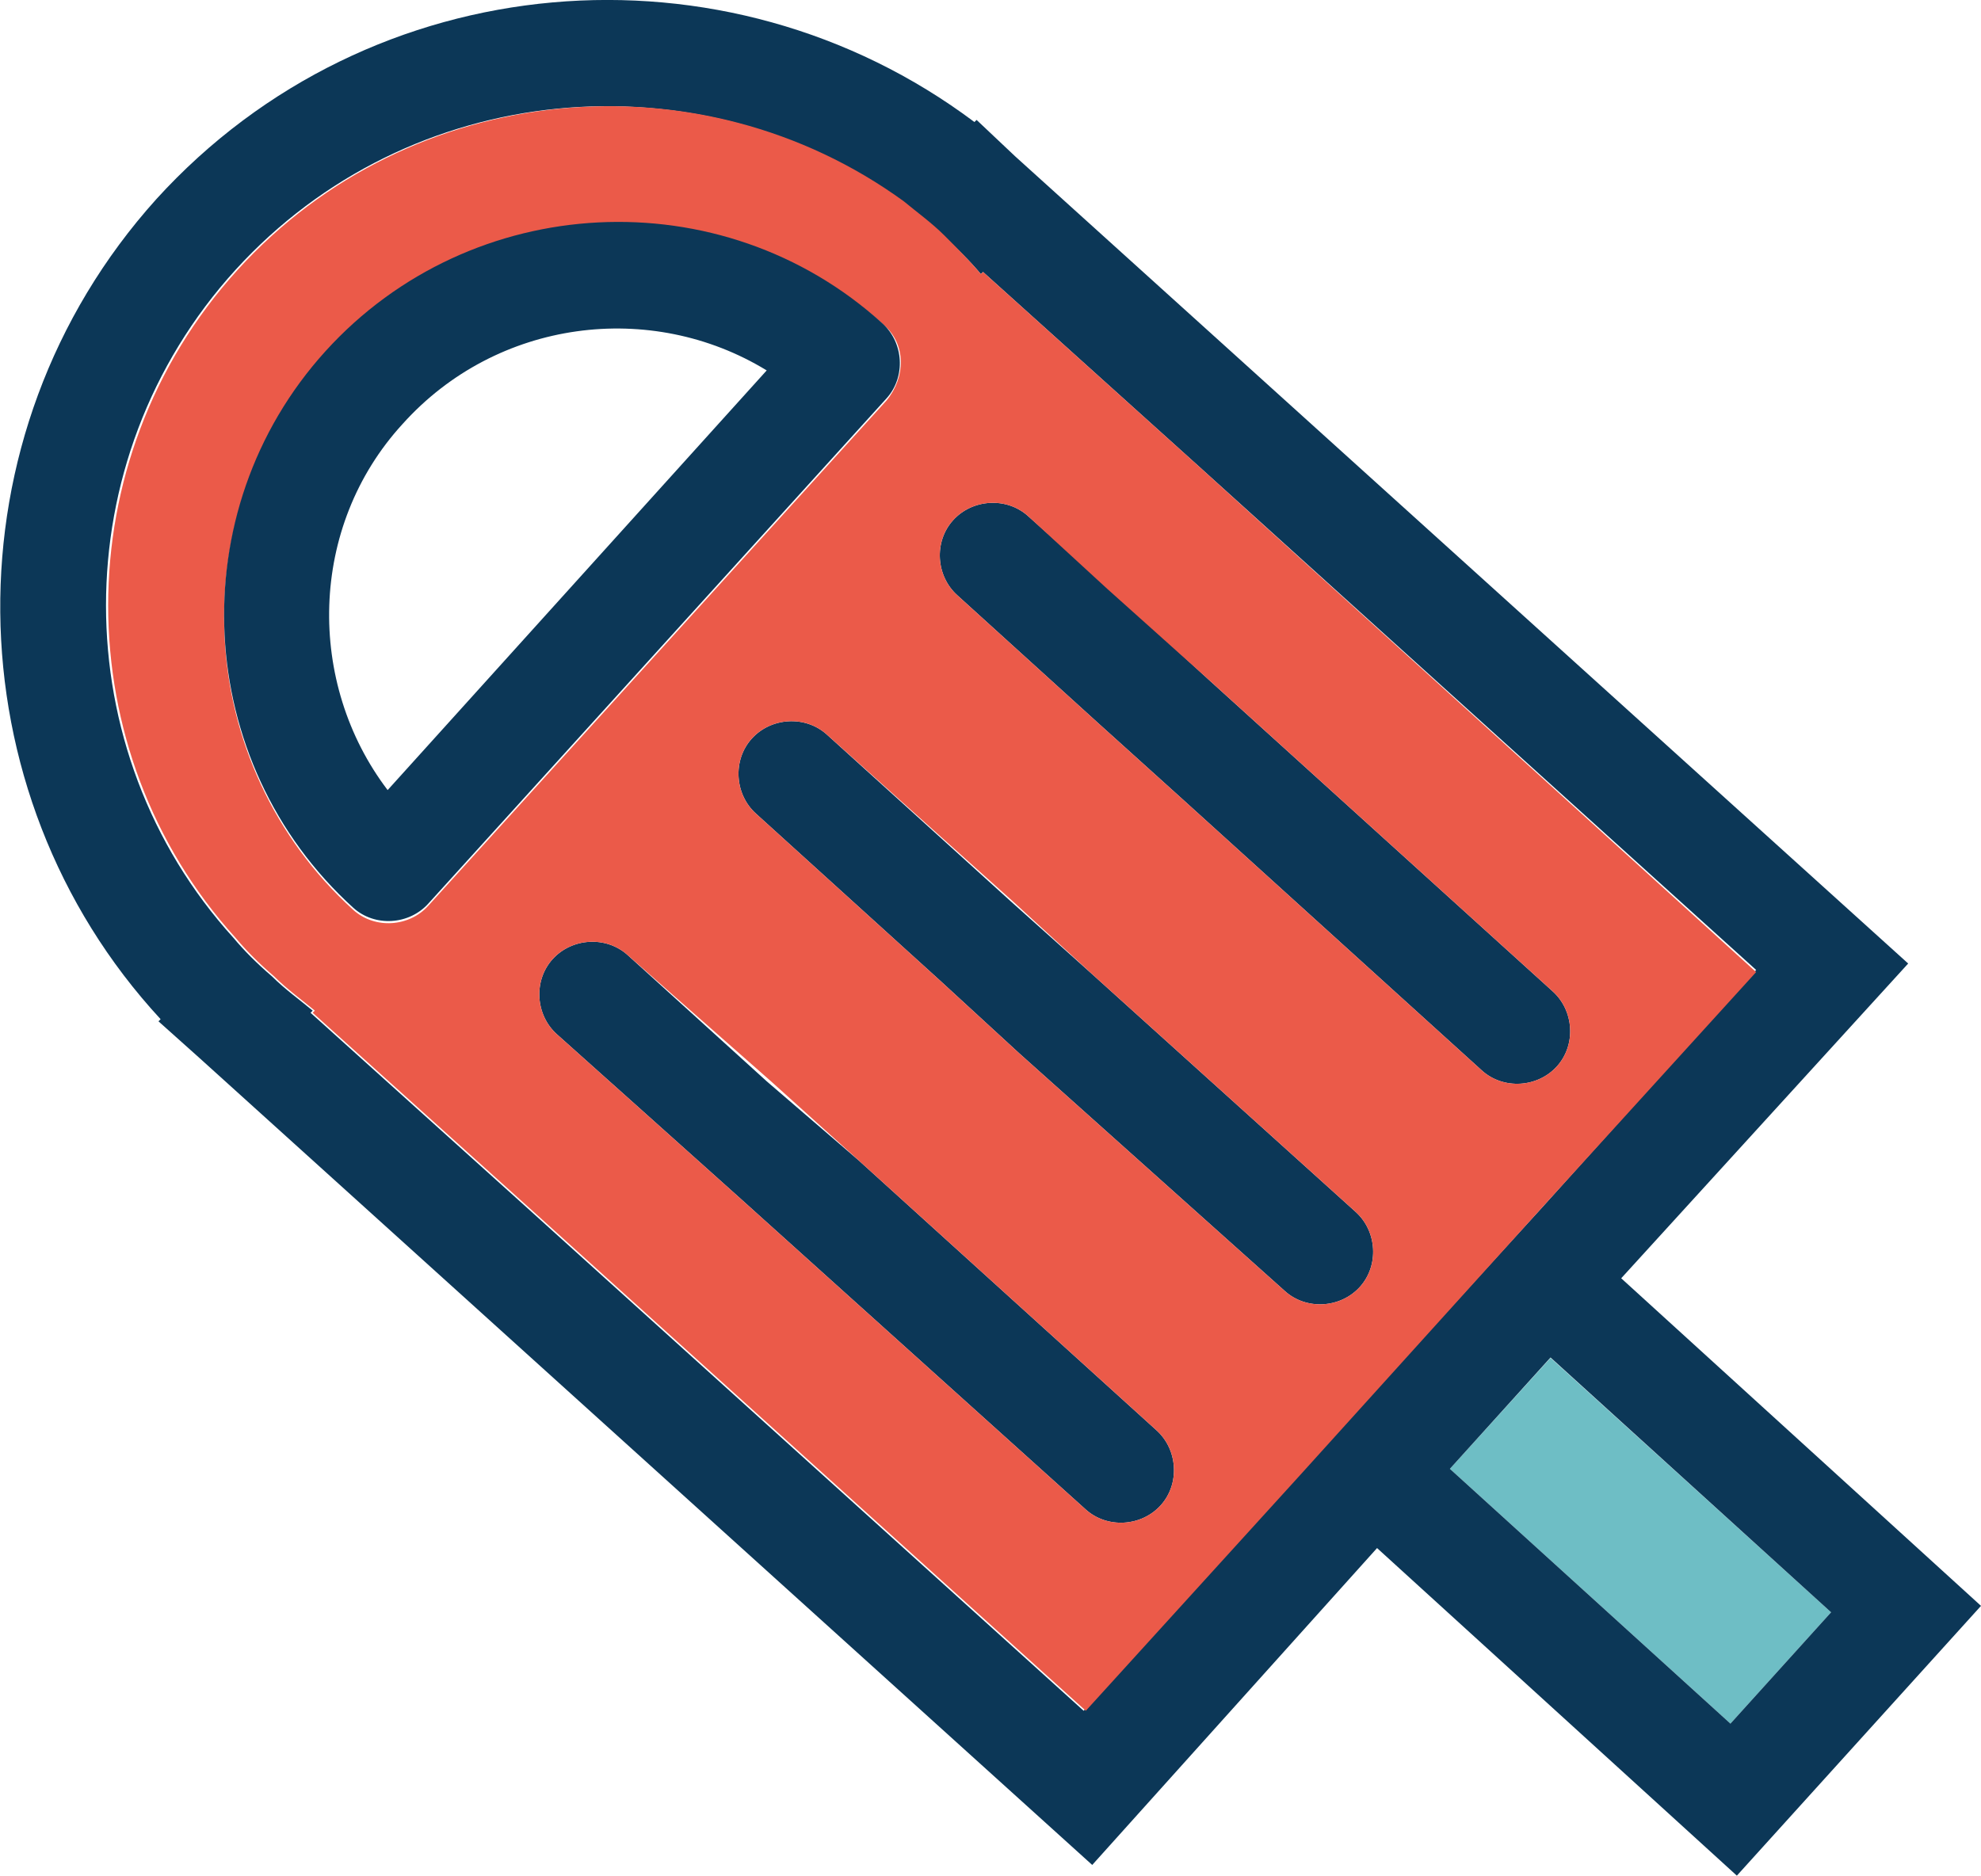 <svg xmlns="http://www.w3.org/2000/svg" width="92.5" height="87.6"><style>.st0{fill:#6EBEC5;} .st1{fill:#0C3757;} .st2{fill:none;} .st3{fill:#EB5A49;}</style><g id="XMLID_1_"><path class="st0" d="M80.8 80.5L67.7 68.6l4.7-5.18L85.5 75.3z"/><path class="st1" d="M47.4 7.3L89.1 45 75.7 59.7 92.5 75 81.1 87.6 64.3 72.3 51 87.1 9.3 49.4l-1.9-1.7.1-.1C-2.3 37-2.6 20.3 7.3 9.3c10-11 26.6-12.3 38.2-3.6l.1-.1 1.8 1.7zm34.6 38L56 21.8l-10.1-9.1-.1.1c-.5-.6-1.1-1.2-1.8-1.8-.6-.6-1.3-1.1-1.9-1.6-9.5-6.9-23-5.7-31.1 3.2-8.1 8.9-8 22.5-.1 31.2.5.6 1.1 1.2 1.8 1.8.6.6 1.3 1.1 1.9 1.6l-.1.1 10.1 9.1 26 23.5 10-11L72 56.4l10-11.1zm3.5 30L72.4 63.4l-4.7 5.2 13.1 11.9 4.7-5.2z"/><path class="st1" d="M56.5 31.8l16 14.5c1 .9 1.1 2.5.2 3.5-.9 1-2.5 1.1-3.5.2L55.3 37.4l-4.1-3.7-6.5-5.9c-1-.9-1.1-2.5-.2-3.5.9-1 2.5-1.1 3.5-.2l3.8 3.4 4.7 4.3zM51 45.5l12.3 11.1c1 .9 1.1 2.5.2 3.5-.9 1-2.5 1.1-3.5.2L47.6 49.2l-3.7-3.4-8.6-7.8c-1-.9-1.1-2.5-.2-3.5.9-1 2.5-1.1 3.5-.2l8.6 7.8 3.8 3.4zM40.1 54.2L54 66.8c1 .9 1.1 2.5.2 3.5-.9 1-2.5 1.1-3.5.2L34.6 56l-4.8-4.3-3.8-3.4c-1-.9-1.1-2.5-.2-3.5.9-1 2.5-1.1 3.5-.2l6.5 5.9 4.3 3.7z"/></g><path class="st2" d="M35.2 34.5c-.9 1-.8 2.6.2 3.5l8.6 7.8 3.7 3.4L60 60.3c1 .9 2.6.8 3.5-.2.9-1 .8-2.6-.2-3.5L51 45.5l-3.7-3.4-8.6-7.8c-1-.9-2.6-.8-3.5.2zM25.9 44.7c-.9 1-.8 2.6.2 3.5l3.8 3.4 4.8 4.3 16 14.5c1 .9 2.6.8 3.5-.2.9-1 .8-2.6-.2-3.5L40.1 54.2 36 50.5l-6.5-5.9c-1.1-1-2.7-.9-3.6.1zM44.4 24.3c-.9 1-.8 2.6.2 3.5l6.5 5.9 4.1 3.7 14 12.6c1 .9 2.6.9 3.5-.2.9-1 .8-2.6-.2-3.5l-16-14.5-4.8-4.3-3.7-3.4c-1.1-.9-2.6-.8-3.6.2z"/><path class="st3" d="M44.1 11c-.6-.6-1.3-1.1-1.9-1.6-9.5-6.9-23-5.7-31.1 3.2-8.1 8.9-8 22.5-.1 31.2.5.6 1.1 1.2 1.8 1.8.6.6 1.3 1.1 1.9 1.6l-.1.1 10.1 9.1 26 23.5 10-11L72 56.4l10-11-26-23.6-10.1-9.1-.1.1c-.5-.6-1.1-1.2-1.7-1.8zM36 50.5l4.1 3.7L54 66.8c1 .9 1.1 2.5.2 3.5-.9 1-2.5 1.1-3.5.2L34.6 56l-4.8-4.3-3.8-3.4c-1-.9-1.1-2.5-.2-3.5.9-1 2.5-1.1 3.5-.2l6.7 5.9zm11.3-8.4l3.7 3.4 12.3 11.1c1 .9 1.1 2.5.2 3.5-.9 1-2.5 1.1-3.5.2L47.6 49.2l-3.7-3.4-8.6-7.8c-1-.9-1.1-2.5-.2-3.5.9-1 2.5-1.1 3.5-.2l8.7 7.8zm4.4-14.6l4.8 4.3 16 14.5c1 .9 1.1 2.5.2 3.5-.9 1-2.5 1.1-3.5.2L55.3 37.4l-4.1-3.7-6.5-5.9c-1-.9-1.1-2.5-.2-3.5.9-1 2.5-1.1 3.5-.2l3.7 3.4zm-10.3-8.8L20 42.3c-.9 1-2.5 1.1-3.5.2-7.5-6.8-8.1-18.5-1.3-26s18.5-8.1 26.1-1.3c1 .9 1 2.4.1 3.5z"/><path class="st1" d="M15.2 16.4c-6.8 7.5-6.2 19.2 1.3 26 1 .9 2.6.8 3.5-.2l21.4-23.6c.9-1 .8-2.6-.2-3.5-7.5-6.8-19.2-6.2-26 1.3zm2.9 20.5c-3.8-5-3.7-12.3.7-17.1 4.4-4.9 11.6-5.8 17-2.5L18.1 36.9z"/></svg>